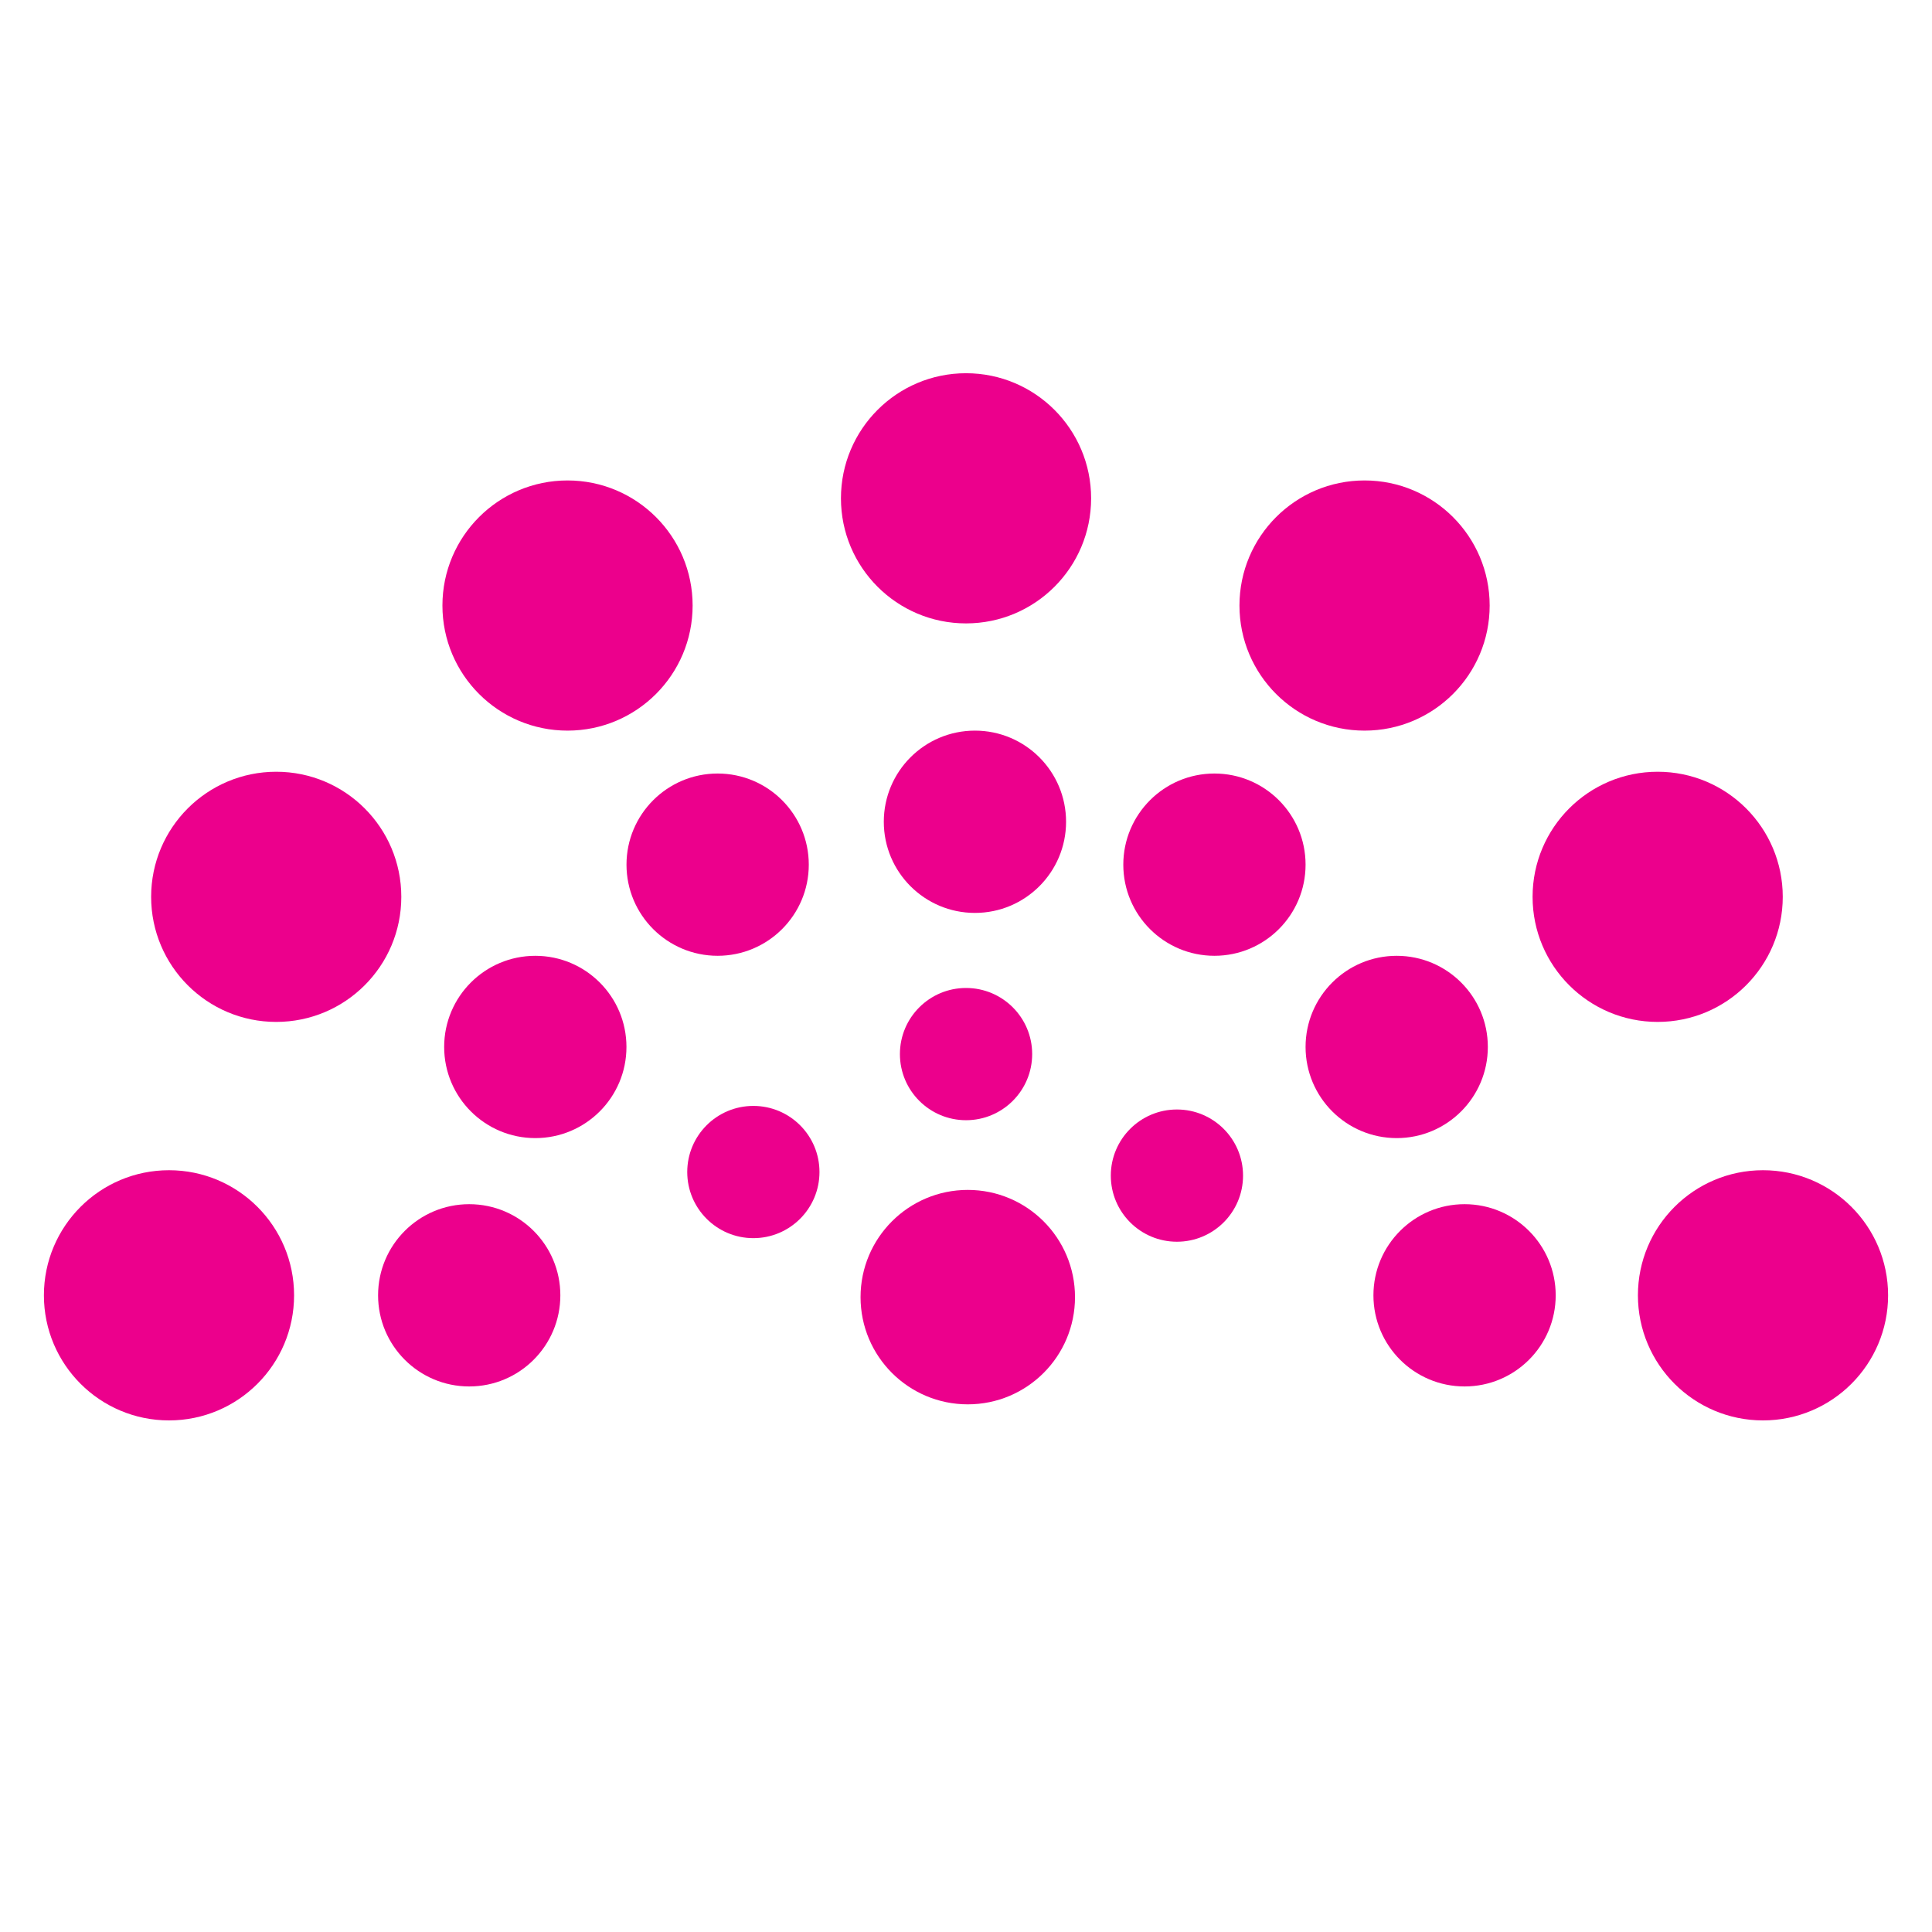 <svg width="88" height="88" viewBox="0 0 88 88" fill="none" xmlns="http://www.w3.org/2000/svg">
<path d="M7.698 64.698C10.845 64.698 13.395 62.147 13.395 59C13.395 55.853 10.845 53.302 7.698 53.302C4.551 53.302 2 55.853 2 59C2 62.147 4.551 64.698 7.698 64.698Z" fill="#EC008C"/>
<path d="M21.372 63.151C23.665 63.151 25.523 61.293 25.523 59C25.523 56.708 23.665 54.849 21.372 54.849C19.079 54.849 17.221 56.708 17.221 59C17.221 61.293 19.079 63.151 21.372 63.151Z" fill="#EC008C"/>
<path d="M80.302 64.698C83.449 64.698 86 62.147 86 59C86 55.853 83.449 53.302 80.302 53.302C77.155 53.302 74.605 55.853 74.605 59C74.605 62.147 77.155 64.698 80.302 64.698Z" fill="#EC008C"/>
<path d="M66.709 63.151C69.001 63.151 70.86 61.293 70.86 59C70.86 56.708 69.001 54.849 66.709 54.849C64.416 54.849 62.558 56.708 62.558 59C62.558 61.293 64.416 63.151 66.709 63.151Z" fill="#EC008C"/>
<path d="M75.504 46.547C78.651 46.547 81.202 43.996 81.202 40.85C81.202 37.703 78.651 35.152 75.504 35.152C72.358 35.152 69.807 37.703 69.807 40.85C69.807 43.996 72.358 46.547 75.504 46.547Z" fill="#EC008C"/>
<path d="M63.618 51.839C65.911 51.839 67.769 49.98 67.769 47.687C67.769 45.395 65.911 43.536 63.618 43.536C61.325 43.536 59.467 45.395 59.467 47.687C59.467 49.98 61.325 51.839 63.618 51.839Z" fill="#EC008C"/>
<path d="M53.607 56.559C55.271 56.559 56.619 55.211 56.619 53.548C56.619 51.885 55.271 50.536 53.607 50.536C51.944 50.536 50.596 51.885 50.596 53.548C50.596 55.211 51.944 56.559 53.607 56.559Z" fill="#EC008C"/>
<path d="M34.314 56.396C35.978 56.396 37.326 55.047 37.326 53.384C37.326 51.721 35.978 50.373 34.314 50.373C32.651 50.373 31.303 51.721 31.303 53.384C31.303 55.047 32.651 56.396 34.314 56.396Z" fill="#EC008C"/>
<path d="M62.154 33.279C65.3 33.279 67.852 30.728 67.852 27.581C67.852 24.435 65.3 21.884 62.154 21.884C59.007 21.884 56.456 24.435 56.456 27.581C56.456 30.728 59.007 33.279 62.154 33.279Z" fill="#EC008C"/>
<path d="M55.316 43.535C57.609 43.535 59.467 41.677 59.467 39.384C59.467 37.092 57.609 35.233 55.316 35.233C53.024 35.233 51.165 37.092 51.165 39.384C51.165 41.677 53.024 43.535 55.316 43.535Z" fill="#EC008C"/>
<path d="M44.001 28.395C47.148 28.395 49.699 25.845 49.699 22.698C49.699 19.551 47.148 17 44.001 17C40.855 17 38.304 19.551 38.304 22.698C38.304 25.845 40.855 28.395 44.001 28.395Z" fill="#EC008C"/>
<path d="M44.002 51.024C45.665 51.024 47.014 49.675 47.014 48.012C47.014 46.349 45.665 45.001 44.002 45.001C42.339 45.001 40.99 46.349 40.99 48.012C40.99 49.675 42.339 51.024 44.002 51.024Z" fill="#EC008C"/>
<path d="M25.85 33.279C28.997 33.279 31.548 30.728 31.548 27.581C31.548 24.435 28.997 21.884 25.85 21.884C22.703 21.884 20.152 24.435 20.152 27.581C20.152 30.728 22.703 33.279 25.85 33.279Z" fill="#EC008C"/>
<path d="M32.687 43.535C34.98 43.535 36.839 41.677 36.839 39.384C36.839 37.092 34.98 35.233 32.687 35.233C30.395 35.233 28.536 37.092 28.536 39.384C28.536 41.677 30.395 43.535 32.687 43.535Z" fill="#EC008C"/>
<path d="M44.407 41.582C46.7 41.582 48.558 39.723 48.558 37.431C48.558 35.138 46.7 33.279 44.407 33.279C42.114 33.279 40.256 35.138 40.256 37.431C40.256 39.723 42.114 41.582 44.407 41.582Z" fill="#EC008C"/>
<path d="M12.582 46.547C15.728 46.547 18.279 43.996 18.279 40.85C18.279 37.703 15.728 35.152 12.582 35.152C9.435 35.152 6.884 37.703 6.884 40.85C6.884 43.996 9.435 46.547 12.582 46.547Z" fill="#EC008C"/>
<path d="M24.383 51.839C26.675 51.839 28.534 49.98 28.534 47.687C28.534 45.395 26.675 43.536 24.383 43.536C22.09 43.536 20.231 45.395 20.231 47.687C20.231 49.98 22.09 51.839 24.383 51.839Z" fill="#EC008C"/>
<path d="M44.081 63.966C46.778 63.966 48.965 61.78 48.965 59.083C48.965 56.385 46.778 54.199 44.081 54.199C41.384 54.199 39.197 56.385 39.197 59.083C39.197 61.78 41.384 63.966 44.081 63.966Z" fill="#EC008C"/>
</svg>
